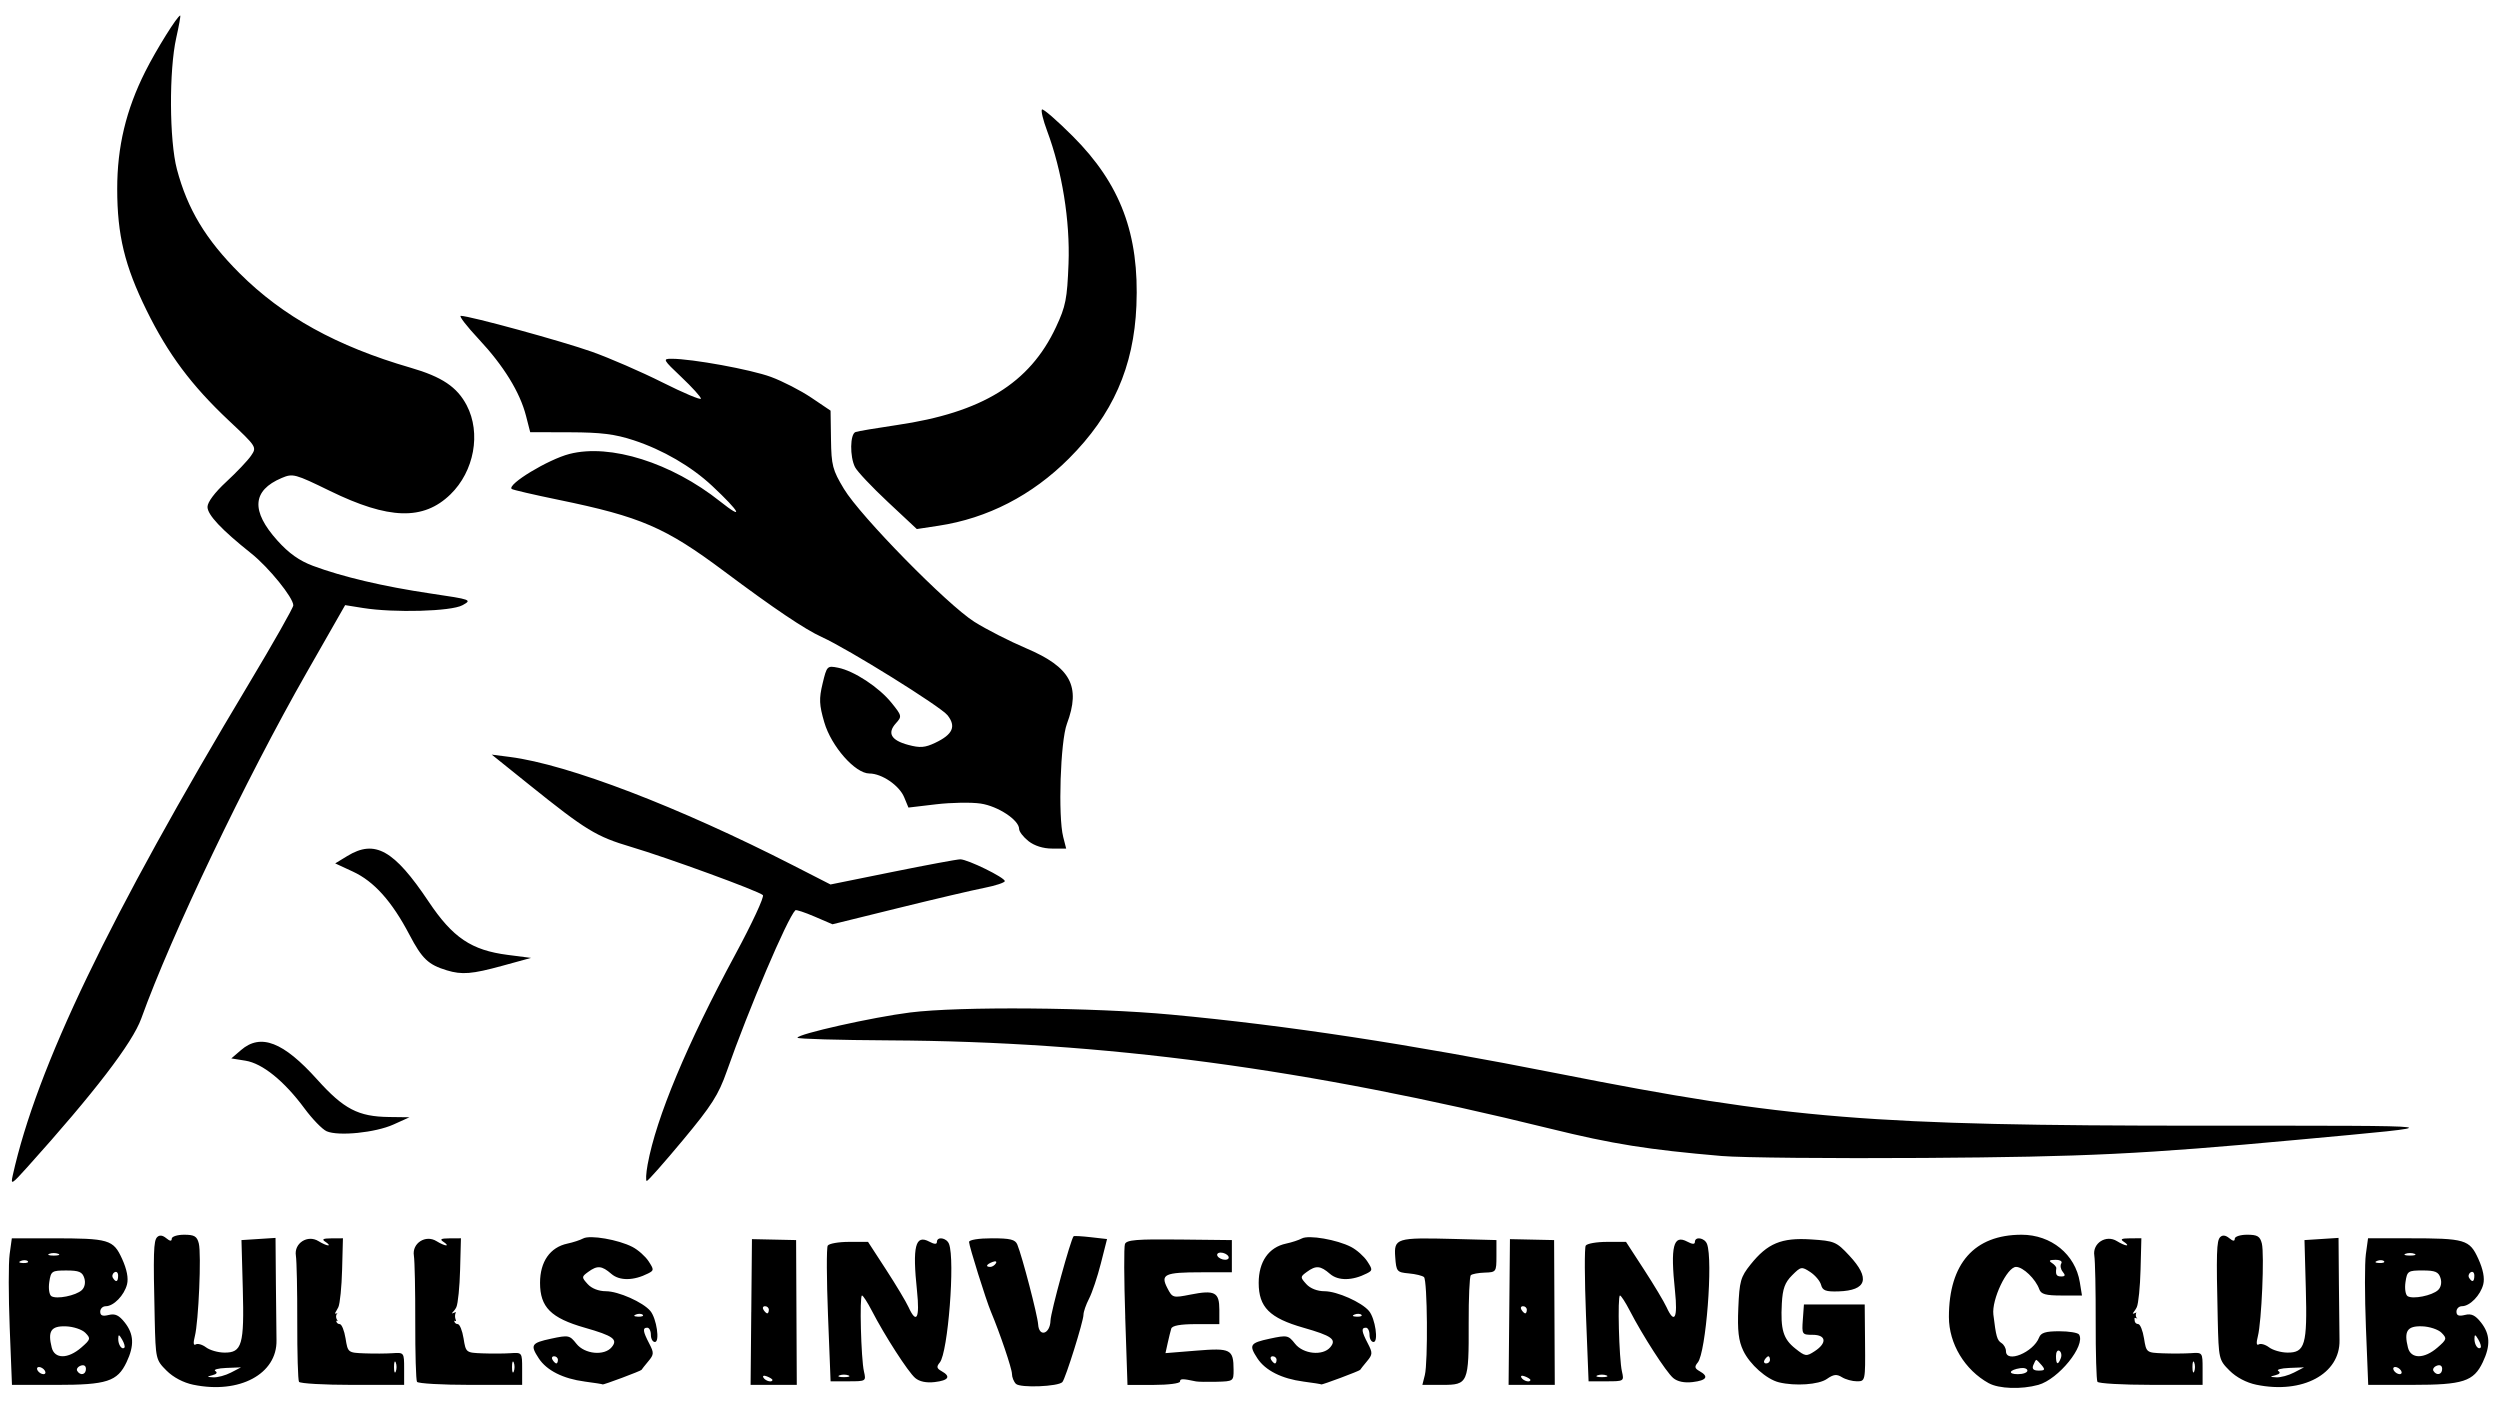 <?xml version="1.0" encoding="UTF-8" standalone="no"?>
<svg
   xmlns:dc="http://purl.org/dc/elements/1.1/"
   xmlns:cc="http://creativecommons.org/ns#"
   xmlns:rdf="http://www.w3.org/1999/02/22-rdf-syntax-ns#"
   xmlns:svg="http://www.w3.org/2000/svg"
   xmlns="http://www.w3.org/2000/svg"
   xmlns:sodipodi="http://sodipodi.sourceforge.net/DTD/sodipodi-0.dtd"
   xmlns:inkscape="http://www.inkscape.org/namespaces/inkscape"
   width="185mm"
   height="104mm"
   viewBox="0 0 185 104"
   version="1.1"
   id="svg8"
   inkscape:version="1.0.1 (3bc2e813f5, 2020-09-07)"
   sodipodi:docname="BIC-logo-Vector.svg">
  <defs
     id="defs2" />
  <sodipodi:namedview
     id="base"
     pagecolor="#ffffff"
     bordercolor="#666666"
     borderopacity="1.0"
     inkscape:pageopacity="0.0"
     inkscape:pageshadow="2"
     inkscape:zoom="11.2"
     inkscape:cx="591.30545"
     inkscape:cy="380.44449"
     inkscape:document-units="mm"
     inkscape:current-layer="layer1"
     inkscape:document-rotation="0"
     showgrid="false"
     inkscape:window-width="1920"
     inkscape:window-height="1017"
     inkscape:window-x="-8"
     inkscape:window-y="-8"
     inkscape:window-maximized="1" />
  <g
     inkscape:label="Calque 1"
     inkscape:groupmode="layer"
     id="layer1">
    <path
       style="fill:#000000;stroke-width:0.265"
       d="m 14.305,102.471 c -0.735,-0.152 -1.485,-0.548 -1.984,-1.048 -0.788,-0.788 -0.804,-0.857 -0.872,-3.774 -0.115,-4.966 -0.089,-5.83 0.182,-6.102 0.171,-0.171 0.401,-0.144 0.669,0.078 0.277,0.23 0.408,0.243 0.408,0.042 0,-0.163 0.414,-0.297 0.921,-0.297 0.755,0 0.95,0.116 1.083,0.645 0.197,0.784 -0.018,5.803 -0.294,6.869 -0.127,0.49 -0.104,0.708 0.065,0.604 0.145,-0.09 0.49,0.008 0.766,0.217 0.276,0.209 0.885,0.384 1.353,0.388 1.308,0.013 1.478,-0.576 1.365,-4.731 l -0.098,-3.595 1.26,-0.081 1.26,-0.081 0.027,3.388 c 0.015,1.863 0.035,3.745 0.045,4.182 0.055,2.501 -2.747,4.002 -6.154,3.296 z m 2.789,-0.902 0.742,-0.385 -1.1,0.044 c -0.605,0.024 -0.967,0.126 -0.805,0.226 0.184,0.114 0.107,0.23 -0.207,0.31 -0.445,0.114 -0.437,0.132 0.064,0.159 0.311,0.017 0.899,-0.142 1.307,-0.354 z m 58.087,0.839 c -0.163,-0.163 -0.296,-0.496 -0.296,-0.741 0,-0.385 -0.887,-3.004 -1.56,-4.609 -0.363,-0.865 -1.615,-4.858 -1.615,-5.152 0,-0.157 0.711,-0.272 1.691,-0.272 1.362,0 1.728,0.09 1.881,0.463 0.364,0.887 1.496,5.23 1.541,5.911 0.064,0.972 0.885,0.715 0.914,-0.287 0.018,-0.628 1.501,-6.035 1.711,-6.239 0.037,-0.036 0.608,-0.004 1.27,0.071 l 1.203,0.137 -0.458,1.804 c -0.252,0.992 -0.644,2.164 -0.872,2.604 -0.228,0.44 -0.414,0.977 -0.414,1.194 0,0.479 -1.327,4.716 -1.56,4.98 -0.297,0.337 -3.123,0.447 -3.436,0.134 z m -1.488,-8.918 c 0.093,-0.15 -0.014,-0.194 -0.249,-0.104 -0.458,0.176 -0.542,0.366 -0.162,0.366 0.137,0 0.322,-0.118 0.411,-0.262 z M 147.173,102.361 c -1.785,-0.986 -2.955,-2.929 -2.954,-4.906 0.002,-3.956 1.884,-6.085 5.378,-6.085 2.191,0 3.975,1.454 4.309,3.512 l 0.16,0.986 h -1.498 c -1.188,0 -1.532,-0.096 -1.662,-0.463 -0.267,-0.756 -1.199,-1.654 -1.718,-1.654 -0.665,0 -1.814,2.415 -1.679,3.528 0.198,1.634 0.273,1.898 0.6,2.107 0.182,0.116 0.331,0.384 0.331,0.595 0,0.928 2.031,0.095 2.452,-1.005 0.136,-0.355 0.484,-0.463 1.493,-0.463 0.724,0 1.383,0.109 1.465,0.242 0.502,0.812 -1.522,3.312 -3.017,3.727 -1.246,0.346 -2.912,0.29 -3.66,-0.123 z m 2.854,-0.935 c 0,-0.145 -0.235,-0.227 -0.522,-0.183 -0.829,0.126 -0.96,0.446 -0.183,0.446 0.388,0 0.706,-0.118 0.706,-0.263 z m 1.058,-0.399 c -0.181,-0.218 -0.362,-0.397 -0.401,-0.397 -0.039,0 -0.14,0.179 -0.224,0.397 -0.105,0.275 0.018,0.397 0.401,0.397 0.462,0 0.499,-0.066 0.224,-0.397 z m 1.415,-0.521 c 0.082,-0.214 0.035,-0.459 -0.104,-0.545 -0.139,-0.086 -0.253,0.089 -0.253,0.388 0,0.639 0.147,0.703 0.357,0.156 z m 0.145,-6.391 c -0.156,-0.188 -0.206,-0.465 -0.112,-0.617 0.1,-0.162 -0.083,-0.274 -0.44,-0.272 -0.436,0.003 -0.51,0.068 -0.258,0.228 0.194,0.123 0.343,0.3 0.331,0.393 -0.065,0.483 0.012,0.61 0.37,0.61 0.291,0 0.319,-0.089 0.11,-0.341 z m 14.324,8.355 c -0.735,-0.152 -1.485,-0.548 -1.984,-1.048 -0.788,-0.788 -0.804,-0.857 -0.872,-3.774 -0.115,-4.966 -0.089,-5.83 0.182,-6.102 0.171,-0.171 0.401,-0.144 0.669,0.078 0.277,0.23 0.408,0.243 0.408,0.042 0,-0.163 0.414,-0.297 0.921,-0.297 0.755,0 0.95,0.116 1.083,0.645 0.197,0.784 -0.018,5.803 -0.294,6.869 -0.127,0.49 -0.104,0.708 0.065,0.604 0.145,-0.09 0.49,0.008 0.766,0.217 0.276,0.209 0.885,0.384 1.353,0.388 1.308,0.013 1.478,-0.576 1.365,-4.731 l -0.099,-3.595 1.26,-0.081 1.26,-0.081 0.027,3.388 c 0.015,1.863 0.035,3.745 0.045,4.182 0.055,2.501 -2.747,4.002 -6.154,3.296 z m 2.789,-0.902 0.742,-0.385 -1.1,0.044 c -0.605,0.024 -0.967,0.126 -0.805,0.226 0.184,0.114 0.107,0.23 -0.207,0.31 -0.445,0.114 -0.437,0.132 0.064,0.159 0.311,0.017 0.899,-0.142 1.307,-0.354 z M 0.718,98.238 c -0.092,-2.335 -0.094,-4.775 -0.005,-5.424 l 0.162,-1.179 H 3.848 c 4.229,0 4.534,0.09 5.187,1.521 0.353,0.776 0.48,1.428 0.366,1.883 -0.204,0.812 -0.991,1.622 -1.576,1.622 -0.224,0 -0.408,0.181 -0.408,0.402 0,0.291 0.173,0.358 0.627,0.245 0.476,-0.119 0.762,0.015 1.191,0.56 0.676,0.859 0.714,1.705 0.131,2.932 -0.678,1.43 -1.459,1.682 -5.201,1.682 H 0.885 Z m 2.598,3.186 c -0.09,-0.146 -0.283,-0.265 -0.428,-0.265 -0.146,0 -0.191,0.119 -0.101,0.265 0.09,0.146 0.283,0.265 0.428,0.265 0.146,0 0.191,-0.119 0.101,-0.265 z m 3.043,-0.124 c 0,-0.236 -0.155,-0.329 -0.395,-0.237 -0.217,0.083 -0.329,0.258 -0.249,0.389 0.231,0.374 0.644,0.276 0.644,-0.152 z m -0.345,-1.579 c 0.693,-0.602 0.713,-0.674 0.302,-1.092 -0.244,-0.248 -0.889,-0.462 -1.446,-0.48 -1.096,-0.035 -1.35,0.349 -1.042,1.576 0.214,0.851 1.204,0.849 2.186,-0.004 z m 3.024,-0.592 c -0.231,-0.397 -0.282,-0.408 -0.289,-0.064 -0.009,0.446 0.27,0.847 0.457,0.659 0.062,-0.062 -0.014,-0.33 -0.168,-0.595 z m -2.982,-3.662 c 0.216,-0.201 0.288,-0.555 0.181,-0.892 -0.144,-0.455 -0.39,-0.559 -1.32,-0.559 -1.087,0 -1.149,0.042 -1.271,0.86 -0.071,0.473 -5.55e-4,0.941 0.156,1.041 0.386,0.246 1.814,-0.039 2.255,-0.45 z m 2.685,-1.07 c 0,-0.227 -0.121,-0.338 -0.269,-0.246 -0.148,0.091 -0.2,0.277 -0.117,0.412 0.227,0.367 0.386,0.299 0.386,-0.166 z m -6.686,-1.07 c -0.088,-0.088 -0.316,-0.097 -0.507,-0.021 -0.211,0.085 -0.148,0.147 0.16,0.16 0.279,0.011 0.435,-0.051 0.347,-0.139 z m 2.254,-0.545 c -0.182,-0.073 -0.48,-0.073 -0.661,0 -0.182,0.073 -0.033,0.133 0.331,0.133 0.364,0 0.513,-0.06 0.331,-0.133 z m 17.817,9.475 c -0.077,-0.124 -0.135,-2.118 -0.129,-4.432 0.006,-2.313 -0.04,-4.523 -0.102,-4.91 -0.147,-0.919 0.873,-1.57 1.675,-1.069 0.28,0.175 0.6,0.316 0.711,0.314 0.111,-0.002 0.023,-0.119 -0.195,-0.261 -0.302,-0.195 -0.195,-0.257 0.447,-0.261 l 0.844,-0.004 -0.061,2.315 c -0.033,1.273 -0.158,2.525 -0.278,2.781 -0.17,0.364 -0.407,0.572 -0.075,0.444 0.29,-0.111 -0.093,-0.066 -0.093,0.243 0,0.294 0.267,0.41 0.009,0.311 -0.218,-0.084 0,-0.141 0,0 0,0.141 0.118,0.256 0.261,0.256 0.144,0 0.338,0.476 0.431,1.058 0.168,1.049 0.181,1.059 1.392,1.106 0.673,0.026 1.61,0.021 2.083,-0.011 0.853,-0.059 0.86,-0.049 0.86,1.143 v 1.202 H 26.086 c -2.101,0 -3.884,-0.102 -3.96,-0.226 z m 7.163,-1.428 c -0.073,-0.182 -0.133,-0.033 -0.133,0.331 0,0.364 0.06,0.513 0.133,0.331 0.073,-0.182 0.073,-0.48 0,-0.661 z m 1.569,1.428 c -0.077,-0.124 -0.135,-2.118 -0.129,-4.432 0.006,-2.313 -0.04,-4.523 -0.102,-4.91 -0.147,-0.919 0.873,-1.57 1.675,-1.069 0.28,0.175 0.6,0.316 0.711,0.314 0.111,-0.002 0.023,-0.119 -0.195,-0.261 -0.302,-0.195 -0.195,-0.257 0.447,-0.261 l 0.844,-0.004 -0.061,2.315 c -0.033,1.273 -0.158,2.525 -0.278,2.781 -0.17,0.364 -0.525,0.548 -0.193,0.421 0.29,-0.111 0.096,-0.066 0.096,0.243 0,0.294 0.196,0.433 -0.061,0.334 -0.218,-0.084 0,-0.141 0,0 0,0.141 0.118,0.256 0.261,0.256 0.144,0 0.338,0.476 0.431,1.058 0.168,1.049 0.181,1.059 1.392,1.106 0.673,0.026 1.61,0.021 2.083,-0.011 0.853,-0.059 0.86,-0.049 0.86,1.143 v 1.202 h -3.821 c -2.101,0 -3.884,-0.102 -3.96,-0.226 z m 7.163,-1.428 c -0.073,-0.182 -0.133,-0.033 -0.133,0.331 0,0.364 0.06,0.513 0.133,0.331 0.073,-0.182 0.073,-0.48 0,-0.661 z m 5.249,1.406 c -1.603,-0.21 -2.815,-0.821 -3.4,-1.714 -0.652,-0.995 -0.559,-1.143 0.913,-1.459 1.288,-0.276 1.372,-0.259 1.871,0.375 0.607,0.772 2.063,0.915 2.61,0.256 0.48,-0.578 0.118,-0.84 -1.992,-1.443 -2.508,-0.717 -3.309,-1.521 -3.309,-3.319 0,-1.57 0.742,-2.632 2.028,-2.905 0.413,-0.087 0.938,-0.259 1.168,-0.382 0.508,-0.271 2.599,0.091 3.64,0.629 0.417,0.216 0.954,0.692 1.194,1.058 0.408,0.622 0.406,0.681 -0.027,0.902 -1.071,0.547 -2.119,0.561 -2.726,0.035 -0.709,-0.615 -1.037,-0.642 -1.718,-0.144 -0.492,0.36 -0.493,0.392 -0.034,0.9 0.291,0.322 0.814,0.527 1.344,0.527 0.924,0 2.756,0.814 3.296,1.465 0.46,0.554 0.714,2.292 0.335,2.292 -0.165,0 -0.299,-0.238 -0.299,-0.529 0,-0.291 -0.119,-0.529 -0.265,-0.529 -0.362,0 -0.331,0.264 0.139,1.164 0.364,0.699 0.359,0.817 -0.065,1.323 -0.256,0.306 -0.481,0.59 -0.501,0.632 -0.037,0.081 -2.87,1.141 -2.877,1.077 -0.002,-0.021 -0.599,-0.115 -1.327,-0.21 z m -1.984,-1.605 c 0,-0.146 -0.126,-0.265 -0.28,-0.265 -0.154,0 -0.207,0.119 -0.117,0.265 0.09,0.146 0.216,0.265 0.28,0.265 0.064,0 0.117,-0.119 0.117,-0.265 z m 6.278,-3.335 c -0.088,-0.088 -0.316,-0.097 -0.507,-0.021 -0.211,0.085 -0.148,0.147 0.16,0.16 0.279,0.011 0.435,-0.051 0.347,-0.139 z m 8.031,-0.206 0.049,-5.393 1.634,0.035 1.634,0.035 0.025,5.358 0.025,5.358 h -1.709 -1.709 l 0.049,-5.393 z m 1.565,5.024 c 0,-0.057 -0.185,-0.175 -0.411,-0.262 -0.235,-0.09 -0.342,-0.046 -0.249,0.104 0.155,0.251 0.66,0.372 0.66,0.158 z m -0.265,-5.188 c 0,-0.146 -0.126,-0.265 -0.28,-0.265 -0.154,0 -0.207,0.119 -0.117,0.265 0.09,0.146 0.216,0.265 0.28,0.265 0.064,0 0.117,-0.119 0.117,-0.265 z m 10.827,5.044 c -0.522,-0.444 -2.258,-3.138 -3.208,-4.978 -0.319,-0.618 -0.646,-1.124 -0.726,-1.124 -0.192,2.1e-4 -0.071,4.687 0.145,5.622 0.166,0.719 0.152,0.728 -1.15,0.728 h -1.319 l -0.192,-4.881 c -0.105,-2.685 -0.114,-5.006 -0.02,-5.159 0.095,-0.153 0.804,-0.278 1.577,-0.278 h 1.405 l 1.334,2.053 c 0.734,1.129 1.482,2.379 1.664,2.778 0.59,1.295 0.839,0.821 0.627,-1.193 -0.349,-3.323 -0.127,-4.21 0.913,-3.653 0.369,0.197 0.558,0.206 0.558,0.025 0,-0.434 0.72,-0.318 0.898,0.145 0.456,1.188 -0.078,8.041 -0.684,8.771 -0.258,0.31 -0.232,0.437 0.13,0.639 0.712,0.398 0.53,0.688 -0.507,0.809 -0.622,0.073 -1.128,-0.033 -1.444,-0.302 z m -4.94,-0.192 c -0.182,-0.073 -0.48,-0.073 -0.661,0 -0.182,0.073 -0.033,0.133 0.331,0.133 0.364,0 0.513,-0.06 0.331,-0.133 z m 20.487,-4.317 c -0.092,-2.762 -0.103,-5.192 -0.023,-5.4 0.118,-0.308 0.875,-0.371 4.029,-0.336 l 3.883,0.043 v 1.191 1.191 l -2.249,7.9e-4 c -2.735,10e-4 -3.052,0.148 -2.524,1.169 0.375,0.726 0.415,0.737 1.707,0.481 1.803,-0.356 2.14,-0.18 2.14,1.119 v 1.067 h -1.728 c -1.152,0 -1.762,0.11 -1.83,0.331 -0.056,0.182 -0.175,0.665 -0.265,1.073 l -0.163,0.742 2.284,-0.185 c 2.547,-0.207 2.749,-0.103 2.756,1.413 0.004,0.846 -0.017,0.86 -1.253,0.891 -0.691,0.017 -1.376,0.006 -1.521,-0.025 -1.004,-0.214 -1.191,-0.213 -1.191,0.009 0,0.137 -0.874,0.249 -1.943,0.249 h -1.943 l -0.168,-5.022 z m 7.625,-4.503 c -0.09,-0.146 -0.342,-0.265 -0.56,-0.265 -0.218,0 -0.323,0.119 -0.233,0.265 0.09,0.146 0.342,0.265 0.56,0.265 0.218,0 0.323,-0.119 0.233,-0.265 z m 5.556,9.278 c -1.603,-0.21 -2.815,-0.821 -3.4,-1.714 -0.652,-0.995 -0.559,-1.143 0.913,-1.459 1.288,-0.276 1.372,-0.259 1.871,0.375 0.607,0.772 2.063,0.915 2.61,0.256 0.48,-0.578 0.118,-0.84 -1.992,-1.443 -2.508,-0.717 -3.309,-1.521 -3.309,-3.319 0,-1.57 0.742,-2.632 2.028,-2.905 0.413,-0.087 0.938,-0.259 1.168,-0.382 0.508,-0.271 2.599,0.091 3.64,0.629 0.417,0.216 0.954,0.692 1.194,1.058 0.408,0.622 0.406,0.681 -0.027,0.902 -1.071,0.547 -2.119,0.561 -2.726,0.035 -0.709,-0.615 -1.037,-0.642 -1.718,-0.144 -0.492,0.36 -0.493,0.392 -0.034,0.9 0.291,0.322 0.814,0.527 1.344,0.527 0.924,0 2.756,0.814 3.296,1.465 0.46,0.554 0.714,2.292 0.335,2.292 -0.165,0 -0.299,-0.238 -0.299,-0.529 0,-0.291 -0.119,-0.529 -0.265,-0.529 -0.362,0 -0.331,0.264 0.139,1.164 0.364,0.699 0.359,0.817 -0.065,1.323 -0.256,0.306 -0.481,0.59 -0.501,0.632 -0.037,0.081 -2.87,1.141 -2.877,1.077 -0.002,-0.021 -0.599,-0.115 -1.327,-0.21 z m -1.984,-1.605 c 0,-0.146 -0.126,-0.265 -0.28,-0.265 -0.154,0 -0.207,0.119 -0.117,0.265 0.09,0.146 0.216,0.265 0.28,0.265 0.064,0 0.117,-0.119 0.117,-0.265 z m 6.278,-3.335 c -0.088,-0.088 -0.316,-0.097 -0.507,-0.021 -0.211,0.085 -0.148,0.147 0.16,0.16 0.279,0.011 0.435,-0.051 0.347,-0.139 z m 4.694,4.462 c 0.24,-0.958 0.189,-7.007 -0.061,-7.25 -0.108,-0.104 -0.612,-0.228 -1.122,-0.275 -0.883,-0.081 -0.93,-0.136 -1.007,-1.201 -0.102,-1.406 0.074,-1.461 4.334,-1.349 l 3.155,0.083 v 1.191 c 0,1.163 -0.02,1.191 -0.864,1.217 -0.475,0.015 -0.94,0.102 -1.033,0.195 -0.093,0.093 -0.163,1.685 -0.157,3.539 0.015,4.441 -0.041,4.574 -1.937,4.574 h -1.49 z m 6.248,-4.668 0.05,-5.393 1.634,0.035 1.634,0.035 0.025,5.358 0.025,5.358 h -1.709 -1.709 l 0.05,-5.393 z m 1.565,5.024 c 0,-0.057 -0.185,-0.175 -0.411,-0.262 -0.235,-0.09 -0.342,-0.046 -0.249,0.104 0.155,0.251 0.66,0.372 0.66,0.158 z m -0.265,-5.188 c 0,-0.146 -0.126,-0.265 -0.28,-0.265 -0.154,0 -0.207,0.119 -0.117,0.265 0.09,0.146 0.216,0.265 0.28,0.265 0.064,0 0.117,-0.119 0.117,-0.265 z m 10.827,5.044 c -0.522,-0.444 -2.258,-3.138 -3.208,-4.978 -0.319,-0.618 -0.646,-1.124 -0.726,-1.124 -0.192,2.1e-4 -0.071,4.687 0.145,5.622 0.166,0.719 0.152,0.728 -1.15,0.728 h -1.319 l -0.192,-4.881 c -0.105,-2.685 -0.114,-5.006 -0.02,-5.159 0.095,-0.153 0.804,-0.278 1.577,-0.278 h 1.405 l 1.334,2.053 c 0.734,1.129 1.482,2.379 1.664,2.778 0.59,1.295 0.839,0.821 0.627,-1.193 -0.349,-3.323 -0.127,-4.21 0.913,-3.653 0.369,0.197 0.558,0.206 0.558,0.025 0,-0.434 0.72,-0.318 0.898,0.145 0.456,1.188 -0.078,8.041 -0.684,8.771 -0.258,0.31 -0.232,0.437 0.13,0.639 0.712,0.398 0.53,0.688 -0.507,0.809 -0.622,0.073 -1.128,-0.033 -1.444,-0.302 z m -4.94,-0.192 c -0.182,-0.073 -0.48,-0.073 -0.661,0 -0.182,0.073 -0.033,0.133 0.331,0.133 0.364,0 0.513,-0.06 0.331,-0.133 z m 12.766,0.514 c -0.909,-0.221 -2.155,-1.326 -2.635,-2.337 -0.353,-0.743 -0.439,-1.482 -0.368,-3.166 0.083,-1.985 0.17,-2.294 0.905,-3.213 1.254,-1.569 2.284,-1.998 4.464,-1.859 1.747,0.112 1.886,0.17 2.844,1.197 1.573,1.686 1.3,2.583 -0.804,2.65 -0.934,0.029 -1.175,-0.06 -1.284,-0.48 -0.074,-0.284 -0.435,-0.712 -0.801,-0.953 -0.64,-0.419 -0.694,-0.409 -1.348,0.245 -0.53,0.53 -0.698,0.991 -0.756,2.078 -0.104,1.945 0.099,2.624 1,3.341 0.739,0.588 0.816,0.598 1.436,0.192 0.926,-0.607 0.849,-1.21 -0.154,-1.21 -0.788,0 -0.807,-0.029 -0.728,-1.124 l 0.081,-1.124 h 2.249 2.249 l 0.025,2.844 c 0.025,2.82 0.02,2.844 -0.599,2.844 -0.343,0 -0.844,-0.137 -1.113,-0.305 -0.386,-0.241 -0.62,-0.214 -1.114,0.132 -0.601,0.421 -2.338,0.542 -3.55,0.248 z m -0.661,-1.662 c 0,-0.146 -0.052,-0.265 -0.117,-0.265 -0.064,0 -0.19,0.119 -0.28,0.265 -0.09,0.146 -0.037,0.265 0.117,0.265 0.154,0 0.28,-0.119 0.28,-0.265 z m 24.233,1.626 c -0.077,-0.124 -0.135,-2.118 -0.129,-4.432 0.006,-2.313 -0.04,-4.523 -0.102,-4.91 -0.147,-0.919 0.873,-1.57 1.675,-1.069 0.28,0.175 0.6,0.316 0.711,0.314 0.111,-0.002 0.023,-0.119 -0.195,-0.261 -0.302,-0.195 -0.195,-0.257 0.447,-0.261 l 0.844,-0.004 -0.06,2.315 c -0.033,1.273 -0.158,2.525 -0.278,2.781 -0.17,0.364 -0.478,0.572 -0.145,0.444 0.29,-0.111 0.072,-0.16 0.072,0.148 0,0.294 0.31,0.329 0.052,0.23 -0.218,-0.084 -0.137,0.034 -0.137,0.175 0,0.141 0.118,0.256 0.261,0.256 0.144,0 0.338,0.476 0.431,1.058 0.168,1.049 0.181,1.059 1.392,1.106 0.673,0.026 1.61,0.021 2.083,-0.011 0.853,-0.059 0.86,-0.049 0.86,1.143 v 1.202 h -3.821 c -2.101,0 -3.884,-0.102 -3.96,-0.226 z m 7.163,-1.428 c -0.073,-0.182 -0.133,-0.033 -0.133,0.331 0,0.364 0.06,0.513 0.133,0.331 0.073,-0.182 0.073,-0.48 0,-0.661 z m 12.705,-2.591 c -0.092,-2.335 -0.094,-4.775 -0.005,-5.424 l 0.162,-1.179 h 2.974 c 4.229,0 4.534,0.09 5.187,1.521 0.353,0.776 0.48,1.428 0.366,1.883 -0.204,0.812 -0.991,1.622 -1.576,1.622 -0.224,0 -0.408,0.181 -0.408,0.402 0,0.291 0.173,0.358 0.627,0.245 0.476,-0.119 0.762,0.015 1.191,0.56 0.676,0.859 0.714,1.705 0.132,2.932 -0.678,1.43 -1.459,1.682 -5.201,1.682 h -3.279 z m 2.598,3.186 c -0.09,-0.146 -0.283,-0.265 -0.428,-0.265 -0.146,0 -0.191,0.119 -0.101,0.265 0.09,0.146 0.283,0.265 0.428,0.265 0.146,0 0.191,-0.119 0.101,-0.265 z m 3.043,-0.124 c 0,-0.236 -0.155,-0.329 -0.395,-0.237 -0.217,0.083 -0.329,0.258 -0.249,0.389 0.231,0.374 0.644,0.276 0.644,-0.152 z m -0.345,-1.579 c 0.693,-0.602 0.713,-0.674 0.302,-1.092 -0.244,-0.248 -0.889,-0.462 -1.446,-0.48 -1.096,-0.035 -1.35,0.349 -1.042,1.576 0.214,0.851 1.204,0.849 2.186,-0.004 z m 3.024,-0.592 c -0.231,-0.397 -0.282,-0.408 -0.289,-0.064 -0.009,0.446 0.27,0.847 0.457,0.659 0.062,-0.062 -0.014,-0.33 -0.168,-0.595 z m -2.982,-3.662 c 0.216,-0.201 0.288,-0.555 0.181,-0.892 -0.144,-0.455 -0.39,-0.559 -1.32,-0.559 -1.087,0 -1.149,0.042 -1.271,0.86 -0.071,0.473 -5.3e-4,0.941 0.156,1.041 0.386,0.246 1.814,-0.039 2.255,-0.45 z m 2.685,-1.07 c 0,-0.227 -0.121,-0.338 -0.269,-0.246 -0.148,0.091 -0.2,0.277 -0.117,0.412 0.227,0.367 0.386,0.299 0.386,-0.166 z m -6.686,-1.07 c -0.088,-0.088 -0.316,-0.097 -0.507,-0.021 -0.211,0.085 -0.148,0.147 0.16,0.16 0.279,0.011 0.435,-0.051 0.347,-0.139 z m 2.254,-0.545 c -0.182,-0.073 -0.48,-0.073 -0.661,0 -0.182,0.073 -0.033,0.133 0.331,0.133 0.364,0 0.513,-0.06 0.331,-0.133 z M 0.941,86.986 C 2.717,78.998 8.053,67.888 18.427,50.58 c 1.803,-3.008 3.278,-5.611 3.278,-5.785 0,-0.566 -1.816,-2.808 -3.107,-3.837 -2.214,-1.765 -3.243,-2.859 -3.243,-3.447 0,-0.35 0.538,-1.069 1.389,-1.855 0.764,-0.706 1.588,-1.574 1.831,-1.929 0.44,-0.642 0.431,-0.656 -1.652,-2.615 -2.753,-2.59 -4.479,-4.903 -6.071,-8.136 -1.626,-3.302 -2.176,-5.575 -2.178,-8.997 -0.002,-3.111 0.651,-5.844 2.069,-8.67 0.82,-1.634 2.396,-4.161 2.595,-4.161 0.041,0 -0.092,0.744 -0.296,1.654 -0.539,2.407 -0.513,7.6 0.05,9.723 0.783,2.954 2.128,5.189 4.631,7.691 3.199,3.198 7.213,5.415 12.657,6.994 2.325,0.674 3.446,1.425 4.158,2.787 1.073,2.052 0.554,4.88 -1.208,6.591 -1.999,1.94 -4.558,1.866 -8.912,-0.259 -2.596,-1.267 -2.747,-1.307 -3.572,-0.958 -2.188,0.926 -2.29,2.437 -0.312,4.637 0.841,0.935 1.615,1.485 2.621,1.862 2.172,0.813 5.228,1.532 8.685,2.045 3.059,0.453 3.108,0.472 2.381,0.872 -0.83,0.457 -5.048,0.573 -7.357,0.204 l -1.323,-0.212 -2.839,4.974 c -4.524,7.928 -10.018,19.417 -12.246,25.612 -0.65,1.807 -3.456,5.467 -8.443,11.014 -1.151,1.28 -1.231,1.326 -1.072,0.609 z M 47.931,86.145 c 0.627,-3.432 2.909,-8.896 6.478,-15.508 1.246,-2.308 2.166,-4.289 2.044,-4.4 -0.336,-0.309 -7.052,-2.764 -9.746,-3.564 -2.586,-0.767 -3.351,-1.234 -7.541,-4.6 l -2.778,-2.232 1.359,0.176 c 4.301,0.556 12.472,3.686 20.966,8.031 l 2.745,1.404 4.594,-0.931 c 2.527,-0.512 4.781,-0.931 5.01,-0.931 0.54,0 3.293,1.347 3.293,1.612 0,0.112 -0.685,0.337 -1.521,0.502 -0.837,0.164 -3.706,0.837 -6.376,1.496 l -4.854,1.197 -1.323,-0.569 c -0.728,-0.313 -1.368,-0.524 -1.424,-0.469 -0.599,0.599 -3.448,7.29 -5.076,11.921 -0.612,1.74 -1.119,2.536 -3.239,5.082 -1.382,1.661 -2.587,3.024 -2.678,3.03 -0.09,0.006 -0.061,-0.554 0.065,-1.246 z m 79.474,-0.601 c -5.456,-0.468 -8.067,-0.884 -12.7,-2.026 -18.093,-4.459 -32.956,-6.444 -48.88,-6.53 -3.746,-0.02 -6.812,-0.108 -6.813,-0.195 -0.003,-0.272 5.566,-1.521 8.333,-1.869 3.664,-0.46 13.56,-0.38 19.315,0.157 8.627,0.805 17.501,2.157 28.707,4.374 16.923,3.348 23.092,3.846 47.625,3.846 19.178,0 18.851,-0.049 7.011,1.045 -11.473,1.06 -15.604,1.26 -27.649,1.342 -6.767,0.046 -13.494,-0.019 -14.949,-0.144 z M 24.172,83.713 c -0.316,-0.137 -1.052,-0.894 -1.635,-1.683 -1.503,-2.035 -3.112,-3.337 -4.371,-3.539 l -1.049,-0.168 0.721,-0.62 c 1.456,-1.253 3.13,-0.605 5.631,2.178 1.968,2.19 3.038,2.749 5.319,2.777 l 1.516,0.019 -1.191,0.538 c -1.333,0.602 -4.063,0.878 -4.941,0.499 z m 8.894,-11.908 c -1.374,-0.417 -1.831,-0.852 -2.769,-2.638 -1.299,-2.473 -2.617,-3.944 -4.183,-4.669 l -1.309,-0.607 0.897,-0.547 c 2.043,-1.246 3.454,-0.454 6.015,3.373 1.788,2.673 3.165,3.6 5.862,3.946 l 1.72,0.221 -2.135,0.586 c -2.237,0.614 -2.979,0.674 -4.098,0.335 z m 43.046,-9.558 c -0.383,-0.302 -0.697,-0.708 -0.697,-0.903 0,-0.658 -1.557,-1.687 -2.845,-1.88 -0.69,-0.103 -2.175,-0.079 -3.3,0.054 l -2.045,0.242 -0.316,-0.763 c -0.363,-0.876 -1.653,-1.756 -2.576,-1.758 -1.052,-0.002 -2.818,-2.009 -3.337,-3.792 -0.376,-1.295 -0.395,-1.734 -0.124,-2.864 0.314,-1.308 0.337,-1.332 1.147,-1.171 1.182,0.234 3.025,1.445 3.954,2.598 0.771,0.956 0.782,1.006 0.324,1.512 -0.658,0.727 -0.358,1.258 0.904,1.598 0.884,0.238 1.241,0.211 2.007,-0.153 1.298,-0.616 1.563,-1.208 0.91,-2.038 -0.508,-0.645 -7.353,-4.904 -9.31,-5.791 -1.243,-0.564 -3.533,-2.106 -7.223,-4.864 -4.351,-3.251 -6.159,-4.032 -12.251,-5.287 -1.846,-0.38 -3.409,-0.743 -3.471,-0.806 -0.341,-0.341 2.706,-2.185 4.279,-2.589 3.02,-0.776 7.545,0.65 11.149,3.515 1.82,1.446 1.482,0.789 -0.59,-1.15 -1.541,-1.442 -3.657,-2.672 -5.809,-3.378 -1.386,-0.455 -2.414,-0.583 -4.715,-0.59 l -2.942,-0.008 -0.308,-1.201 C 38.479,29.029 37.272,27.069 35.433,25.102 34.543,24.151 33.942,23.372 34.098,23.372 c 0.651,0 7.498,1.875 9.698,2.656 1.309,0.465 3.661,1.487 5.226,2.272 1.565,0.785 2.845,1.324 2.845,1.199 0,-0.126 -0.648,-0.841 -1.439,-1.59 -1.371,-1.297 -1.406,-1.361 -0.728,-1.36 1.528,0.003 5.859,0.794 7.347,1.342 0.862,0.317 2.208,1.009 2.991,1.537 l 1.424,0.96 0.031,2.125 c 0.028,1.931 0.116,2.266 0.957,3.664 1.217,2.023 7.637,8.566 9.655,9.84 0.872,0.55 2.598,1.432 3.835,1.958 3.298,1.403 4.053,2.805 3.01,5.592 -0.48,1.284 -0.662,6.845 -0.273,8.368 l 0.219,0.86 h -1.044 c -0.655,0 -1.303,-0.204 -1.741,-0.548 z M 65.704,37.147 c -1.177,-1.1 -2.271,-2.26 -2.432,-2.578 -0.396,-0.782 -0.371,-2.454 0.038,-2.599 0.182,-0.064 1.556,-0.296 3.054,-0.516 6.313,-0.924 9.832,-3.089 11.778,-7.246 0.721,-1.542 0.828,-2.083 0.929,-4.696 0.121,-3.169 -0.475,-6.862 -1.588,-9.837 -0.292,-0.781 -0.463,-1.489 -0.379,-1.572 0.084,-0.084 1.109,0.805 2.279,1.975 3.539,3.539 4.934,7.255 4.711,12.549 -0.191,4.528 -1.753,8.064 -4.997,11.307 -2.723,2.723 -6.022,4.423 -9.65,4.972 l -1.602,0.243 z"
       id="path847"
       sodipodi:nodetypes="cssscsssscccscccssccccssssccssssscsssccssssssssssscsscsssssssssssssssssssssssssccscsscsssssssssccscccscccccssssccsccsssssscsscssssssscsscscsccsccsssssscsssssscssscsscsssscsccsssscsssccscssssssssssscsccsssscsssccscssssssscsssssscssssssssssssssscccsssssscsssccccccccccscsssssssssssscssscsssssssscsscsscsscccccssscssscssccssccssscsscsssssscssscssssssssssscccsscssscsssssssccscscscsccccccccccscsssscsscsssscscscssssssssccccsscsscsssssssssssccccsssssssscsssccscscccsssssssccscssssscscccsssssssssccssssssssscsssccsccssssssssssssscssscsscssscssssscsscsssssssscssscssssssssscsscssssscscsscssssscsssssssssscssscsssssscssscsssssccscssssssssssssssssccssssssscsscsssssscssssscssssssssscs" />
  </g>
</svg>
